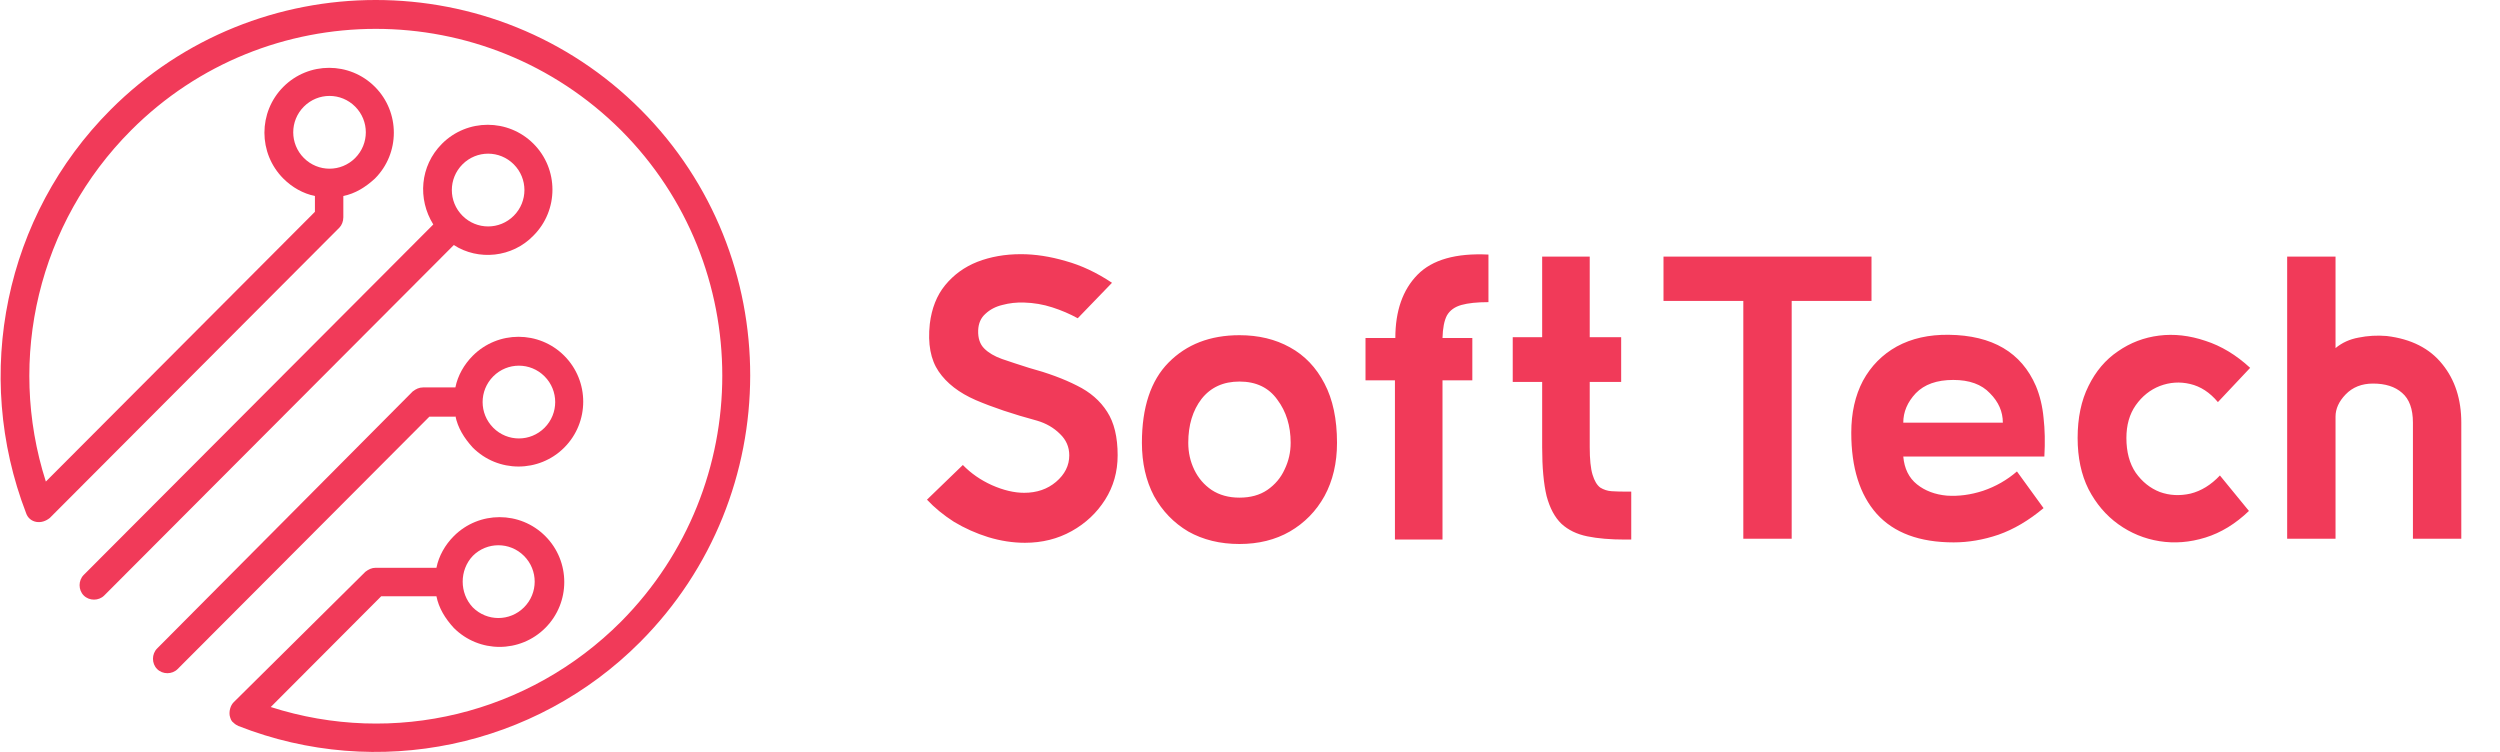 <svg width="645" height="194" viewBox="0 0 645 194" fill="none" xmlns="http://www.w3.org/2000/svg">
<g clip-path="url(#clip0_1_28)">
<path d="M165.332 28.319C127.669 -9.44 66.187 -9.44 28.524 28.319C1.244 55.667 -7.103 96.487 6.74 132.408C7.148 133.632 8.166 134.45 9.387 134.653C10.608 134.857 11.83 134.45 12.848 133.632L87.563 58.729C88.174 58.117 88.581 57.096 88.581 56.075V50.564C91.634 49.952 94.281 48.319 96.724 46.074C103.239 39.542 103.239 28.93 96.724 22.398C90.208 15.867 79.623 15.867 73.108 22.398C66.592 28.93 66.592 39.542 73.108 46.074C75.347 48.319 78.197 49.952 81.25 50.564V54.646L11.829 124.243C1.649 92.404 9.997 57.503 33.815 33.624C68.629 -1.278 125.224 -1.278 160.241 33.624C195.054 68.525 195.054 125.263 160.241 160.368C136.421 184.248 101.609 192.615 69.85 182.411L98.351 153.838H112.601C113.212 156.898 114.841 159.553 117.08 162C123.595 168.532 134.181 168.532 140.696 162C147.211 155.469 147.211 144.857 140.696 138.325C134.181 131.793 123.595 131.793 117.08 138.325C114.84 140.57 113.211 143.428 112.601 146.488H96.925C95.906 146.488 95.093 146.897 94.278 147.509L60.282 181.184C59.469 182 59.061 183.43 59.264 184.654C59.467 185.47 59.672 186.083 60.282 186.491C60.69 186.9 61.096 187.103 61.504 187.305C97.334 201.39 138.051 192.817 165.128 165.672C202.993 127.71 202.993 66.073 165.332 28.315V28.319ZM78.402 40.768C74.738 37.095 74.738 31.176 78.402 27.503C82.066 23.83 87.971 23.83 91.634 27.503C95.298 31.176 95.298 37.095 91.634 40.768C87.971 44.441 82.067 44.441 78.402 40.768ZM121.969 143.429C125.633 139.756 131.537 139.756 135.201 143.429C138.865 147.102 138.865 153.021 135.201 156.695C131.537 160.368 125.633 160.368 121.969 156.695C118.508 153.021 118.508 147.102 121.969 143.429Z" fill="#F13A59"/>
<path d="M137.645 60.77C144.16 54.238 144.16 43.626 137.645 37.094C131.129 30.562 120.544 30.562 114.029 37.094C108.329 42.809 107.718 51.38 111.789 57.912L21.602 148.327C20.176 149.756 20.176 152.205 21.602 153.633C23.028 155.063 25.47 155.063 26.895 153.633L117.082 63.218C123.394 67.3 132.148 66.484 137.645 60.77ZM119.323 42.401C122.987 38.728 128.892 38.728 132.555 42.401C136.219 46.075 136.219 51.994 132.555 55.667C128.892 59.34 122.987 59.34 119.323 55.667C115.658 51.993 115.658 46.075 119.323 42.401Z" fill="#F13A59"/>
<path d="M117.49 107.304C118.101 110.365 119.73 113.018 121.969 115.467C128.484 121.999 139.07 121.999 145.585 115.467C152.1 108.935 152.1 98.323 145.585 91.791C139.07 85.259 128.484 85.259 121.969 91.791C119.73 94.036 118.1 96.894 117.49 99.954L109.144 99.956C108.126 99.956 107.312 100.364 106.497 100.977L40.536 167.309C39.111 168.738 39.111 171.187 40.536 172.614C41.962 174.043 44.405 174.043 45.829 172.614L110.772 107.507H117.49L117.49 107.304ZM127.263 97.099C130.927 93.426 136.832 93.426 140.495 97.099C144.159 100.772 144.159 106.691 140.495 110.365C136.832 114.038 130.927 114.038 127.263 110.365C123.598 106.691 123.598 100.772 127.263 97.099Z" fill="#F13A59"/>
</g>
<path d="M264.432 140.04C261.312 140.04 258.157 139.555 254.968 138.584C251.848 137.613 248.901 136.296 246.128 134.632C243.424 132.899 241.101 130.992 239.16 128.912L248.416 119.968C250.496 122.117 252.992 123.851 255.904 125.168C258.885 126.485 261.659 127.144 264.224 127.144C267.483 127.144 270.221 126.208 272.44 124.336C274.728 122.395 275.872 120.107 275.872 117.472C275.872 115.323 275.075 113.485 273.48 111.96C271.885 110.365 269.909 109.221 267.552 108.528C261.381 106.864 256.112 105.096 251.744 103.224C247.445 101.352 244.256 98.891 242.176 95.84C240.096 92.789 239.333 88.699 239.888 83.568C240.373 79.547 241.691 76.219 243.84 73.584C246.059 70.88 248.832 68.869 252.16 67.552C255.557 66.235 259.301 65.576 263.392 65.576C267.067 65.576 270.915 66.165 274.936 67.344C278.957 68.453 282.944 70.325 286.896 72.96L278.056 82.112C276.045 81.003 273.861 80.067 271.504 79.304C269.147 78.541 266.72 78.125 264.224 78.056C262.283 77.987 260.411 78.195 258.608 78.68C256.875 79.096 255.419 79.859 254.24 80.968C253.061 82.008 252.437 83.429 252.368 85.232C252.299 87.243 252.819 88.803 253.928 89.912C255.037 91.021 256.563 91.923 258.504 92.616C260.515 93.309 262.837 94.072 265.472 94.904C270.325 96.221 274.451 97.747 277.848 99.48C281.245 101.144 283.845 103.397 285.648 106.24C287.451 109.013 288.352 112.757 288.352 117.472C288.352 121.701 287.277 125.515 285.128 128.912C282.979 132.309 280.101 135.013 276.496 137.024C272.891 139.035 268.869 140.04 264.432 140.04ZM319.781 140.352C314.789 140.352 310.386 139.277 306.573 137.128C302.829 134.909 299.882 131.859 297.733 127.976C295.653 124.024 294.613 119.448 294.613 114.248C294.613 105.096 296.901 98.197 301.477 93.552C306.122 88.837 312.224 86.48 319.781 86.48C324.704 86.48 329.037 87.52 332.781 89.6C336.594 91.68 339.576 94.8 341.725 98.96C343.874 103.051 344.949 108.147 344.949 114.248C344.949 119.448 343.874 124.024 341.725 127.976C339.576 131.859 336.594 134.909 332.781 137.128C329.037 139.277 324.704 140.352 319.781 140.352ZM319.781 128.392C322.624 128.392 325.016 127.733 326.957 126.416C328.968 125.029 330.458 123.261 331.429 121.112C332.469 118.963 332.989 116.675 332.989 114.248C332.989 109.88 331.845 106.171 329.557 103.12C327.338 100 324.08 98.44 319.781 98.44C315.621 98.44 312.362 99.931 310.005 102.912C307.717 105.893 306.573 109.672 306.573 114.248C306.573 116.744 307.093 119.067 308.133 121.216C309.173 123.365 310.664 125.099 312.605 126.416C314.616 127.733 317.008 128.392 319.781 128.392ZM384.021 77.952C381.109 77.952 378.786 78.195 377.053 78.68C375.319 79.165 374.071 80.067 373.309 81.384C372.615 82.701 372.234 84.643 372.165 87.208H379.861V98.128H372.165V139.208H359.893V98.128H352.301V87.208H359.997C359.997 80.205 361.903 74.763 365.717 70.88C369.53 66.997 375.631 65.264 384.021 65.68V77.952ZM397.877 115.392V98.544H390.285V87H397.877V66.2H410.149V87H418.261V98.544H410.149V115.392C410.149 118.512 410.392 120.869 410.877 122.464C411.362 124.059 412.021 125.168 412.853 125.792C413.754 126.347 414.725 126.659 415.765 126.728C416.874 126.797 417.984 126.832 419.093 126.832H420.861V139.208H419.301C415.488 139.208 412.229 138.931 409.525 138.376C406.821 137.821 404.602 136.747 402.869 135.152C401.136 133.488 399.853 131.096 399.021 127.976C398.258 124.787 397.877 120.592 397.877 115.392ZM482.847 77.64H462.255V139H449.775V77.64H429.183V66.2H482.847V77.64ZM527.445 117.784H491.045C491.322 120.904 492.501 123.296 494.581 124.96C496.661 126.624 499.226 127.595 502.277 127.872C505.327 128.08 508.447 127.664 511.637 126.624C514.895 125.515 517.807 123.851 520.373 121.632L527.237 131.096C523.423 134.285 519.541 136.573 515.589 137.96C511.706 139.277 507.858 139.936 504.045 139.936C495.239 139.936 488.618 137.475 484.181 132.552C479.813 127.629 477.629 120.661 477.629 111.648C477.629 106.517 478.634 102.045 480.645 98.232C482.725 94.419 485.637 91.472 489.381 89.392C493.194 87.312 497.666 86.307 502.797 86.376C514.029 86.515 521.517 90.917 525.261 99.584C526.301 102.08 526.959 104.819 527.237 107.8C527.583 110.781 527.653 114.109 527.445 117.784ZM503.941 98.024C499.711 98.024 496.487 99.168 494.269 101.456C492.119 103.744 491.045 106.275 491.045 109.048H516.733C516.733 106.205 515.623 103.675 513.405 101.456C511.255 99.168 508.101 98.024 503.941 98.024ZM580.227 131.824C576.761 135.152 573.017 137.44 568.995 138.688C564.974 139.936 561.022 140.248 557.139 139.624C553.257 139 549.721 137.544 546.531 135.256C543.342 132.968 540.777 129.952 538.835 126.208C536.963 122.464 536.027 118.061 536.027 113C536.027 107.8 536.963 103.328 538.835 99.584C540.707 95.771 543.238 92.789 546.427 90.64C549.617 88.421 553.153 87.069 557.035 86.584C560.918 86.099 564.905 86.549 568.995 87.936C573.086 89.253 576.934 91.576 580.539 94.904L572.219 103.744C570.139 101.248 567.747 99.688 565.043 99.064C562.409 98.44 559.809 98.613 557.243 99.584C554.747 100.555 552.667 102.219 551.003 104.576C549.409 106.864 548.611 109.672 548.611 113C548.611 116.605 549.409 119.587 551.003 121.944C552.667 124.301 554.747 125.965 557.243 126.936C559.739 127.837 562.374 127.976 565.147 127.352C567.921 126.659 570.451 125.099 572.739 122.672L580.227 131.824ZM635.016 139H622.536V109.048C622.536 105.512 621.6 102.947 619.728 101.352C617.925 99.757 615.429 98.96 612.24 98.96C609.328 98.96 606.97 99.896 605.168 101.768C603.434 103.571 602.568 105.477 602.568 107.488V139H590.088V66.2H602.568V89.808C604.232 88.421 606.208 87.52 608.496 87.104C610.853 86.619 613.28 86.48 615.776 86.688C622.085 87.451 626.869 89.877 630.128 93.968C633.386 97.989 635.016 103.016 635.016 109.048V139Z" fill="#F13A59"/>
<defs>
<clipPath id="clip0_1_28">
<rect width="195" height="194" fill="white"/>
</clipPath>
</defs>
</svg>
